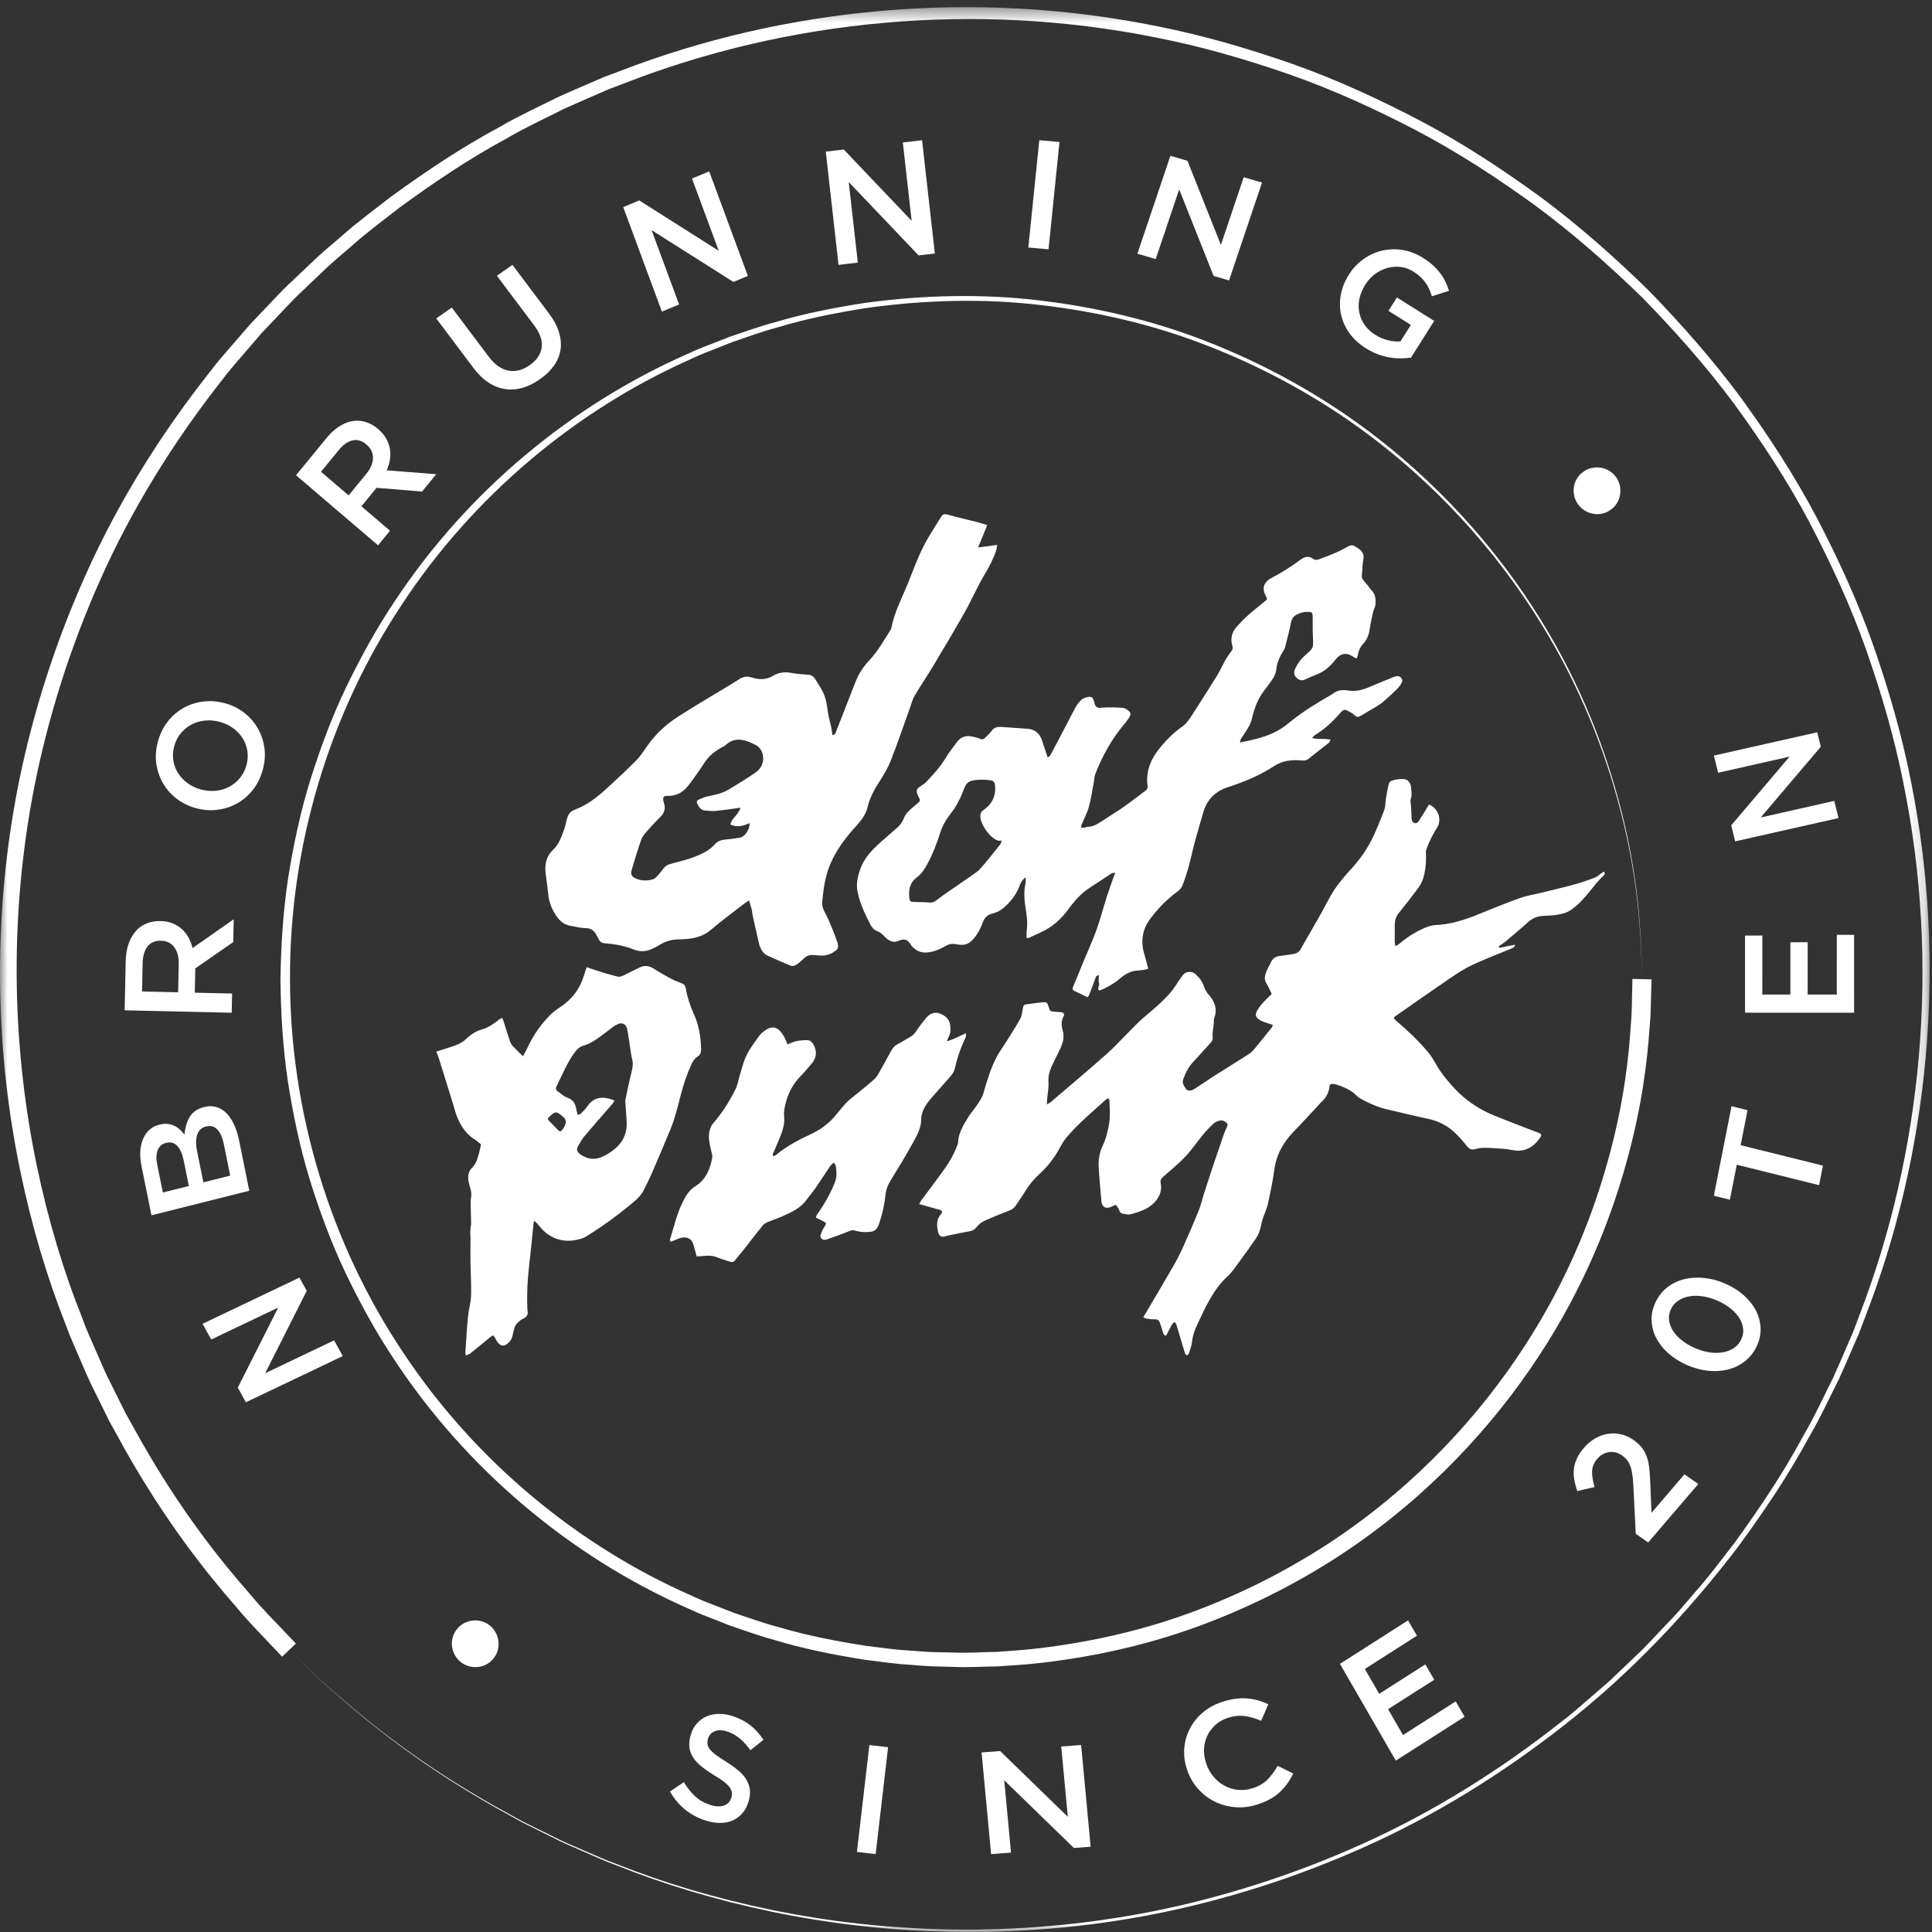 <?xml version="1.0" encoding="UTF-8"?>
<svg width="128px" height="128px" viewBox="0 0 128 128" version="1.1" xmlns="http://www.w3.org/2000/svg" xmlns:xlink="http://www.w3.org/1999/xlink">
    <rect x="0" y="0" width="128" height="128" fill="#333333" stroke="none"/>
    <!-- Generator: Sketch 48.1 (47250) - http://www.bohemiancoding.com/sketch -->
    <title>sticker_daf_white</title>
    <desc>Created with Sketch.</desc>
    <defs>
        <polygon id="path-1" points="0 0.474 127.842 0.474 127.842 128 0 128"></polygon>
    </defs>
    <g id="stickers-black" stroke="none" stroke-width="1" fill="none" fill-rule="evenodd" transform="translate(-27, -161)">
        <g id="sticker_daf_white" transform="translate(27, 161)">
            <path d="M108.786,64.871 C108.786,64.871 108.778,64.594 108.764,64.059 C108.738,63.523 108.756,62.725 108.655,61.692 C108.517,59.626 108.176,56.58 107.131,52.848 C106.095,49.127 104.361,44.693 101.387,40.193 C98.436,35.702 94.261,31.13 88.756,27.448 C86.004,25.616 82.935,24.013 79.605,22.755 C76.277,21.49 72.669,20.64 68.916,20.207 C65.169,19.767 61.243,19.862 57.323,20.417 C55.365,20.731 53.394,21.118 51.457,21.707 C50.477,21.964 49.525,22.326 48.557,22.649 L47.129,23.212 C46.649,23.394 46.176,23.596 45.711,23.818 C38.184,27.167 31.37,32.825 26.612,40.071 C21.819,47.289 19.175,56.067 19.214,64.871 C19.215,73.675 21.899,82.429 26.71,89.606 C31.489,96.811 38.304,102.414 45.805,105.711 C46.269,105.929 46.74,106.129 47.218,106.307 L48.64,106.861 C49.605,107.178 50.553,107.533 51.528,107.784 C53.457,108.361 55.418,108.738 57.364,109.04 C58.342,109.158 59.314,109.305 60.28,109.354 C60.765,109.386 61.242,109.436 61.729,109.453 C62.218,109.464 62.706,109.476 63.192,109.487 C64.145,109.527 65.109,109.452 66.057,109.441 C67.003,109.362 67.948,109.319 68.878,109.197 C72.601,108.749 76.175,107.891 79.468,106.622 C82.764,105.36 85.797,103.757 88.513,101.932 C93.949,98.26 98.059,93.717 100.955,89.265 C103.875,84.804 105.566,80.416 106.572,76.74 C107.587,73.056 107.911,70.037 108.037,68.017 C108.132,67.013 108.112,66.2 108.134,65.668 C108.146,65.132 108.153,64.855 108.153,64.855 L108.786,64.871 Z M109.419,64.887 C109.419,64.887 109.411,65.164 109.397,65.7 C109.371,66.24 109.39,67.021 109.288,68.085 C109.146,70.2 108.801,73.274 107.741,77.064 C106.69,80.837 104.932,85.335 101.916,89.898 C98.924,94.452 94.691,99.089 89.108,102.824 C86.318,104.68 83.205,106.306 79.828,107.582 C76.452,108.866 72.793,109.727 68.987,110.168 C68.036,110.287 67.071,110.328 66.104,110.403 C65.131,110.411 64.161,110.482 63.169,110.437 C62.682,110.423 62.195,110.409 61.705,110.397 C61.215,110.378 60.714,110.325 60.218,110.29 C59.216,110.233 58.229,110.08 57.231,109.954 C55.246,109.637 53.247,109.243 51.282,108.646 C50.288,108.384 49.322,108.019 48.34,107.691 C47.858,107.501 47.376,107.311 46.892,107.12 C46.405,106.936 45.926,106.729 45.454,106.506 C37.82,103.109 30.911,97.372 26.084,90.023 C24.867,88.195 23.812,86.254 22.858,84.26 C21.911,82.261 21.147,80.173 20.492,78.051 C19.845,75.924 19.396,73.738 19.056,71.537 C18.736,69.331 18.604,67.101 18.581,64.871 C18.614,62.653 18.756,60.412 19.085,58.21 C19.436,56.012 19.893,53.83 20.549,51.708 C21.213,49.593 21.984,47.512 22.938,45.521 C23.898,43.535 24.961,41.603 26.182,39.785 C31.029,32.476 37.939,26.795 45.548,23.45 C46.019,23.229 46.496,23.027 46.981,22.846 C47.463,22.658 47.944,22.471 48.424,22.284 C49.403,21.962 50.365,21.603 51.353,21.347 C53.31,20.763 55.299,20.38 57.273,20.073 C61.236,19.532 65.163,19.454 68.949,19.914 C72.725,20.367 76.35,21.239 79.691,22.525 C83.034,23.806 86.11,25.431 88.866,27.282 C94.379,31.006 98.547,35.613 101.485,40.128 C104.445,44.653 106.162,49.104 107.183,52.833 C108.212,56.574 108.54,59.623 108.67,61.691 C108.766,62.725 108.744,63.523 108.767,64.059 C108.78,64.594 108.786,64.871 108.786,64.871 L109.419,64.887 Z" id="Fill-1" fill="#FFFFFF"></path>
            <polygon id="Fill-3" fill="#FFFFFF" points="16.291 92.903 15.755 91.934 18.432 86.63 13.994 88.746 13.419 87.706 19.838 84.645 20.322 85.521 17.569 90.98 22.136 88.802 22.71 89.843"></polygon>
            <path d="M14.827,75.794 C14.74,75.363 14.597,75.043 14.399,74.834 C14.201,74.625 13.954,74.557 13.658,74.631 L13.639,74.636 C13.362,74.706 13.171,74.881 13.07,75.162 C12.968,75.443 12.967,75.834 13.069,76.332 L13.475,78.334 L15.252,77.888 L14.827,75.794 Z M12.163,76.852 C12.08,76.441 11.94,76.131 11.745,75.921 C11.55,75.712 11.305,75.644 11.008,75.718 L10.99,75.723 C10.731,75.788 10.55,75.945 10.449,76.198 C10.348,76.45 10.339,76.781 10.422,77.191 L10.79,79.007 L12.512,78.575 L12.163,76.852 Z M10.036,80.516 L9.381,77.289 C9.214,76.461 9.278,75.786 9.574,75.264 C9.799,74.871 10.124,74.62 10.55,74.513 L10.568,74.509 C10.766,74.459 10.947,74.444 11.109,74.463 C11.272,74.484 11.42,74.525 11.553,74.588 C11.686,74.652 11.808,74.736 11.92,74.841 C12.032,74.945 12.132,75.053 12.22,75.167 C12.245,74.939 12.284,74.726 12.339,74.53 C12.393,74.333 12.469,74.157 12.567,73.999 C12.664,73.842 12.79,73.709 12.942,73.598 C13.096,73.489 13.283,73.406 13.505,73.35 L13.523,73.345 C13.814,73.273 14.083,73.272 14.33,73.342 C14.578,73.414 14.8,73.547 14.995,73.743 C15.19,73.939 15.36,74.191 15.504,74.501 C15.648,74.811 15.76,75.164 15.841,75.561 L16.516,78.891 L10.036,80.516 Z" id="Fill-5" fill="#FFFFFF"></path>
            <path d="M11.842,63.861 C11.852,63.401 11.752,63.032 11.544,62.756 C11.337,62.479 11.05,62.336 10.684,62.327 L10.663,62.327 C10.276,62.319 9.98,62.444 9.775,62.705 C9.569,62.966 9.46,63.335 9.45,63.817 L9.41,65.69 L11.802,65.744 L11.842,63.861 Z M8.258,66.936 L8.328,63.683 C8.337,63.223 8.409,62.818 8.541,62.466 C8.674,62.115 8.854,61.824 9.082,61.593 C9.282,61.403 9.512,61.258 9.77,61.159 C10.03,61.062 10.314,61.016 10.625,61.023 L10.645,61.023 C10.936,61.029 11.196,61.079 11.428,61.17 C11.659,61.264 11.862,61.388 12.038,61.545 C12.214,61.702 12.362,61.887 12.483,62.103 C12.603,62.318 12.694,62.554 12.756,62.813 L15.484,60.903 L15.452,62.415 L12.94,64.158 L12.939,64.179 L12.906,65.768 L15.378,65.824 L15.351,67.097 L8.258,66.936 Z" id="Fill-7" fill="#FFFFFF"></path>
            <path d="M16.319,50.728 C16.413,50.4 16.437,50.082 16.392,49.774 C16.346,49.466 16.245,49.185 16.087,48.929 C15.93,48.674 15.723,48.452 15.469,48.26 C15.213,48.07 14.923,47.928 14.598,47.836 L14.579,47.831 C14.254,47.74 13.931,47.708 13.609,47.736 C13.287,47.763 12.991,47.846 12.72,47.984 C12.45,48.123 12.211,48.311 12.005,48.551 C11.797,48.792 11.646,49.075 11.553,49.402 C11.458,49.729 11.434,50.047 11.479,50.355 C11.525,50.664 11.627,50.945 11.784,51.2 C11.942,51.456 12.148,51.678 12.403,51.869 C12.658,52.06 12.948,52.202 13.273,52.293 L13.293,52.299 C13.618,52.39 13.941,52.422 14.262,52.394 C14.584,52.366 14.881,52.283 15.151,52.146 C15.421,52.008 15.66,51.818 15.867,51.578 C16.074,51.337 16.225,51.054 16.319,50.728 M17.394,51.051 C17.247,51.562 17.021,52.004 16.718,52.375 C16.414,52.746 16.063,53.039 15.663,53.254 C15.264,53.469 14.831,53.603 14.364,53.655 C13.898,53.708 13.429,53.668 12.957,53.534 L12.938,53.529 C12.466,53.396 12.047,53.185 11.678,52.897 C11.31,52.609 11.012,52.266 10.786,51.868 C10.559,51.469 10.414,51.032 10.351,50.558 C10.288,50.082 10.33,49.589 10.477,49.078 C10.625,48.567 10.85,48.126 11.153,47.754 C11.456,47.383 11.808,47.089 12.208,46.875 C12.607,46.66 13.04,46.527 13.507,46.474 C13.974,46.422 14.442,46.461 14.914,46.595 L14.933,46.6 C15.405,46.734 15.825,46.945 16.193,47.232 C16.562,47.52 16.859,47.864 17.086,48.262 C17.312,48.66 17.457,49.098 17.52,49.572 C17.583,50.047 17.541,50.539 17.394,51.051" id="Fill-9" fill="#FFFFFF"></path>
            <path d="M24.271,31.389 C24.558,31.039 24.704,30.691 24.709,30.345 C24.715,29.998 24.577,29.705 24.296,29.465 L24.281,29.452 C23.985,29.198 23.677,29.108 23.359,29.178 C23.041,29.249 22.732,29.466 22.432,29.832 L21.267,31.256 L23.099,32.821 L24.271,31.389 Z M19.613,31.487 L21.638,29.014 C21.925,28.665 22.226,28.397 22.542,28.208 C22.858,28.021 23.176,27.91 23.494,27.877 C23.764,27.856 24.031,27.89 24.293,27.98 C24.554,28.068 24.804,28.214 25.041,28.417 L25.057,28.431 C25.28,28.621 25.453,28.825 25.578,29.043 C25.702,29.263 25.786,29.488 25.827,29.721 C25.87,29.955 25.872,30.193 25.836,30.436 C25.8,30.679 25.728,30.92 25.619,31.161 L28.903,31.418 L27.962,32.568 L24.948,32.318 L24.935,32.335 L23.945,33.544 L25.839,35.161 L25.048,36.129 L19.613,31.487 Z" id="Fill-11" fill="#FFFFFF"></path>
            <path d="M35.769,25.126 C35.387,25.395 35.002,25.585 34.614,25.697 C34.225,25.808 33.842,25.835 33.463,25.776 C33.085,25.718 32.719,25.576 32.367,25.346 C32.014,25.117 31.683,24.796 31.372,24.383 L28.903,21.099 L29.931,20.375 L32.369,23.618 C32.77,24.151 33.206,24.463 33.68,24.553 C34.154,24.643 34.625,24.524 35.094,24.194 C35.557,23.868 35.821,23.479 35.887,23.025 C35.951,22.573 35.786,22.083 35.39,21.556 L32.921,18.271 L33.949,17.548 L36.381,20.784 C36.7,21.207 36.919,21.622 37.039,22.027 C37.159,22.433 37.191,22.82 37.133,23.189 C37.075,23.558 36.93,23.905 36.698,24.23 C36.466,24.555 36.157,24.854 35.769,25.126" id="Fill-13" fill="#FFFFFF"></path>
            <polygon id="Fill-15" fill="#FFFFFF" points="41.29 13.72 42.352 13.279 47.618 16.616 45.847 11.828 46.986 11.355 49.548 18.28 48.588 18.679 43.169 15.246 44.992 20.172 43.853 20.645"></polygon>
            <polygon id="Fill-17" fill="#FFFFFF" points="54.71 10.046 55.9 9.904 60.399 14.63 59.815 9.441 61.09 9.29 61.935 16.794 60.861 16.921 56.23 12.059 56.832 17.398 55.555 17.548"></polygon>
            <polygon id="Fill-19" fill="#FFFFFF" points="68.856 9.29 70.194 9.408 69.468 16.516 68.129 16.398"></polygon>
            <polygon id="Fill-21" fill="#FFFFFF" points="77.542 10.323 78.673 10.654 80.888 16.226 82.398 11.741 83.613 12.096 81.427 18.581 80.404 18.282 78.125 12.549 76.57 17.162 75.355 16.809"></polygon>
            <path d="M90.493,23.074 C90.04,22.789 89.676,22.455 89.401,22.07 C89.127,21.686 88.942,21.277 88.848,20.845 C88.755,20.412 88.75,19.97 88.834,19.519 C88.918,19.066 89.095,18.628 89.363,18.203 L89.373,18.187 C89.627,17.785 89.943,17.447 90.321,17.176 C90.698,16.904 91.106,16.716 91.546,16.61 C91.985,16.505 92.439,16.488 92.907,16.559 C93.376,16.63 93.829,16.803 94.265,17.076 C94.52,17.237 94.74,17.401 94.924,17.566 C95.109,17.733 95.269,17.904 95.404,18.082 C95.539,18.259 95.655,18.445 95.752,18.641 C95.848,18.837 95.931,19.044 96,19.266 L94.868,19.629 C94.817,19.465 94.757,19.309 94.69,19.159 C94.622,19.008 94.542,18.867 94.448,18.735 C94.354,18.603 94.24,18.474 94.107,18.348 C93.974,18.222 93.816,18.101 93.634,17.987 C93.368,17.82 93.086,17.719 92.787,17.686 C92.488,17.652 92.196,17.675 91.91,17.755 C91.625,17.834 91.355,17.967 91.101,18.154 C90.848,18.343 90.633,18.576 90.459,18.852 L90.449,18.868 C90.26,19.167 90.133,19.472 90.067,19.786 C89.999,20.099 89.996,20.402 90.054,20.693 C90.113,20.985 90.228,21.258 90.402,21.514 C90.576,21.769 90.812,21.992 91.11,22.178 C91.385,22.352 91.668,22.474 91.959,22.544 C92.25,22.614 92.525,22.639 92.786,22.616 L93.473,21.526 L91.989,20.593 L92.548,19.708 L95.019,21.26 L93.484,23.694 C93.263,23.724 93.032,23.741 92.788,23.742 C92.544,23.743 92.295,23.721 92.041,23.677 C91.787,23.633 91.529,23.562 91.267,23.463 C91.006,23.364 90.747,23.234 90.493,23.074" id="Fill-23" fill="#FFFFFF"></path>
            <path d="M104.577,33.449 C104.448,33.281 104.359,33.098 104.308,32.902 C104.259,32.705 104.246,32.508 104.269,32.311 C104.293,32.113 104.354,31.926 104.453,31.749 C104.552,31.573 104.685,31.418 104.854,31.29 L104.872,31.277 C105.041,31.148 105.225,31.06 105.424,31.013 C105.623,30.966 105.821,30.956 106.016,30.982 C106.211,31.007 106.397,31.069 106.576,31.169 C106.753,31.267 106.907,31.401 107.036,31.568 C107.165,31.736 107.254,31.919 107.305,32.115 C107.354,32.312 107.367,32.51 107.344,32.706 C107.32,32.903 107.26,33.092 107.163,33.272 C107.067,33.453 106.933,33.607 106.765,33.736 L106.748,33.75 C106.579,33.878 106.396,33.967 106.198,34.017 C106.002,34.067 105.804,34.078 105.607,34.049 C105.409,34.021 105.221,33.955 105.041,33.854 C104.861,33.752 104.706,33.617 104.577,33.449" id="Fill-25" fill="#FFFFFF"></path>
            <path d="M30.551,110.134 C30.382,110.006 30.248,109.853 30.148,109.676 C30.048,109.499 29.983,109.313 29.952,109.116 C29.923,108.919 29.932,108.722 29.981,108.525 C30.029,108.327 30.116,108.144 30.244,107.975 L30.258,107.957 C30.385,107.788 30.539,107.655 30.718,107.556 C30.898,107.459 31.085,107.396 31.279,107.369 C31.474,107.343 31.669,107.353 31.867,107.401 C32.064,107.45 32.247,107.537 32.416,107.665 C32.584,107.794 32.719,107.947 32.819,108.122 C32.92,108.299 32.985,108.486 33.015,108.683 C33.044,108.88 33.037,109.078 32.991,109.278 C32.946,109.477 32.859,109.663 32.732,109.831 L32.719,109.848 C32.591,110.017 32.438,110.151 32.262,110.252 C32.085,110.352 31.898,110.415 31.701,110.439 C31.503,110.464 31.305,110.451 31.105,110.402 C30.905,110.35 30.72,110.261 30.551,110.134" id="Fill-27" fill="#FFFFFF"></path>
            <path d="M46.737,120.611 C46.244,120.453 45.799,120.215 45.4,119.898 C45.002,119.578 44.663,119.177 44.387,118.693 L45.309,118.072 C45.537,118.45 45.787,118.766 46.059,119.016 C46.331,119.266 46.669,119.456 47.07,119.584 C47.417,119.696 47.715,119.707 47.963,119.62 C48.212,119.533 48.373,119.363 48.449,119.109 L48.454,119.091 C48.49,118.971 48.501,118.858 48.488,118.754 C48.476,118.648 48.428,118.539 48.346,118.421 C48.264,118.304 48.139,118.182 47.974,118.053 C47.809,117.923 47.587,117.776 47.309,117.61 C46.992,117.419 46.716,117.228 46.482,117.038 C46.247,116.848 46.062,116.651 45.926,116.444 C45.79,116.238 45.707,116.012 45.676,115.765 C45.645,115.519 45.674,115.244 45.764,114.941 L45.77,114.922 C45.854,114.636 45.985,114.392 46.164,114.189 C46.343,113.987 46.551,113.831 46.791,113.724 C47.031,113.617 47.298,113.559 47.594,113.55 C47.889,113.54 48.194,113.586 48.511,113.686 C48.979,113.838 49.379,114.044 49.711,114.306 C50.043,114.568 50.333,114.889 50.581,115.266 L49.718,115.959 C49.491,115.643 49.253,115.381 49.001,115.172 C48.75,114.963 48.478,114.811 48.187,114.718 C47.858,114.612 47.581,114.607 47.353,114.7 C47.125,114.794 46.979,114.952 46.914,115.173 L46.908,115.192 C46.871,115.32 46.859,115.439 46.872,115.55 C46.886,115.662 46.937,115.777 47.027,115.892 C47.117,116.007 47.249,116.131 47.427,116.265 C47.605,116.397 47.835,116.551 48.117,116.725 C48.427,116.92 48.695,117.114 48.923,117.305 C49.15,117.497 49.326,117.698 49.451,117.906 C49.575,118.116 49.652,118.34 49.68,118.574 C49.707,118.807 49.681,119.061 49.601,119.334 L49.595,119.354 C49.504,119.663 49.365,119.924 49.181,120.135 C48.996,120.346 48.779,120.506 48.53,120.614 C48.28,120.722 48.002,120.774 47.697,120.774 C47.391,120.773 47.072,120.718 46.737,120.611" id="Fill-29" fill="#FFFFFF"></path>
            <polygon id="Fill-31" fill="#FFFFFF" points="57.599 115.613 58.839 115.756 58.014 122.839 56.774 122.694"></polygon>
            <polygon id="Fill-33" fill="#FFFFFF" points="65.032 116.102 66.262 116.012 70.745 120.368 70.309 115.711 71.628 115.613 72.258 122.35 71.147 122.432 66.533 117.948 66.982 122.741 65.663 122.839"></polygon>
            <path d="M83.313,119.548 C82.813,119.71 82.321,119.77 81.838,119.73 C81.355,119.691 80.905,119.57 80.49,119.366 C80.074,119.163 79.706,118.883 79.387,118.527 C79.066,118.172 78.825,117.759 78.662,117.29 L78.657,117.272 C78.494,116.803 78.427,116.336 78.459,115.871 C78.491,115.405 78.609,114.968 78.816,114.558 C79.022,114.148 79.309,113.785 79.676,113.468 C80.043,113.152 80.486,112.911 81.005,112.744 C81.318,112.644 81.61,112.578 81.884,112.545 C82.159,112.512 82.418,112.507 82.664,112.53 C82.911,112.551 83.146,112.595 83.371,112.662 C83.596,112.729 83.816,112.811 84.03,112.908 L83.557,114.008 C83.2,113.852 82.842,113.749 82.484,113.696 C82.127,113.644 81.753,113.682 81.364,113.807 C81.039,113.911 80.76,114.068 80.526,114.279 C80.292,114.489 80.11,114.732 79.982,115.005 C79.854,115.281 79.782,115.575 79.769,115.893 C79.757,116.21 79.806,116.527 79.916,116.846 L79.923,116.864 C80.034,117.183 80.193,117.468 80.403,117.717 C80.612,117.966 80.854,118.164 81.129,118.311 C81.404,118.459 81.701,118.55 82.019,118.583 C82.338,118.616 82.66,118.58 82.984,118.477 C83.4,118.342 83.731,118.152 83.976,117.902 C84.222,117.654 84.445,117.35 84.647,116.993 L85.677,117.497 C85.564,117.734 85.437,117.954 85.294,118.157 C85.152,118.358 84.987,118.546 84.802,118.721 C84.617,118.895 84.402,119.051 84.158,119.188 C83.913,119.326 83.632,119.447 83.313,119.548" id="Fill-35" fill="#FFFFFF"></path>
            <polygon id="Fill-37" fill="#FFFFFF" points="88.774 110.235 93.287 107.355 93.874 108.371 90.424 110.573 91.375 112.221 94.433 110.27 95.021 111.287 91.963 113.237 92.952 114.95 96.445 112.722 97.032 113.738 92.476 116.645"></polygon>
            <path d="M108.374,101.62 L108.22,98.56 C108.208,98.258 108.188,97.995 108.159,97.77 C108.13,97.546 108.088,97.352 108.032,97.185 C107.975,97.019 107.903,96.876 107.815,96.758 C107.727,96.64 107.615,96.534 107.48,96.437 C107.186,96.233 106.887,96.158 106.585,96.21 C106.282,96.265 106.026,96.414 105.815,96.659 C105.605,96.905 105.494,97.171 105.481,97.461 C105.469,97.749 105.522,98.102 105.642,98.522 L104.495,98.786 C104.407,98.52 104.341,98.266 104.298,98.024 C104.254,97.78 104.247,97.545 104.274,97.315 C104.302,97.086 104.368,96.858 104.471,96.632 C104.573,96.405 104.727,96.172 104.933,95.932 C105.156,95.672 105.403,95.462 105.674,95.303 C105.944,95.147 106.224,95.044 106.513,94.998 C106.802,94.95 107.093,94.96 107.385,95.024 C107.677,95.09 107.956,95.215 108.221,95.402 L108.238,95.412 C108.471,95.575 108.657,95.751 108.798,95.94 C108.939,96.128 109.048,96.341 109.125,96.577 C109.202,96.816 109.254,97.086 109.282,97.386 C109.308,97.686 109.328,98.029 109.342,98.413 L109.414,100.228 L111.6,97.678 L112.516,98.318 L109.195,102.194 L108.374,101.62 Z" id="Fill-39" fill="#FFFFFF"></path>
            <path d="M115.349,88.764 C115.468,88.525 115.514,88.283 115.488,88.039 C115.462,87.795 115.38,87.562 115.24,87.335 C115.1,87.109 114.909,86.896 114.666,86.699 C114.422,86.5 114.141,86.33 113.822,86.187 L113.803,86.179 C113.483,86.036 113.165,85.941 112.848,85.892 C112.531,85.842 112.235,85.838 111.96,85.88 C111.685,85.921 111.437,86.012 111.218,86.152 C110.998,86.293 110.83,86.48 110.715,86.714 C110.597,86.954 110.55,87.195 110.577,87.439 C110.603,87.682 110.685,87.918 110.825,88.143 C110.964,88.37 111.156,88.582 111.399,88.78 C111.642,88.978 111.924,89.148 112.243,89.291 L112.262,89.299 C112.581,89.441 112.898,89.539 113.215,89.591 C113.53,89.643 113.826,89.647 114.103,89.603 C114.38,89.559 114.626,89.468 114.845,89.33 C115.063,89.193 115.231,89.003 115.349,88.764 M116.364,89.239 C116.164,89.641 115.898,89.968 115.564,90.219 C115.23,90.469 114.856,90.643 114.439,90.743 C114.023,90.842 113.582,90.864 113.118,90.81 C112.653,90.755 112.191,90.626 111.731,90.421 L111.712,90.412 C111.252,90.206 110.85,89.948 110.508,89.638 C110.166,89.329 109.902,88.989 109.716,88.622 C109.531,88.254 109.432,87.866 109.42,87.457 C109.408,87.049 109.502,86.642 109.701,86.239 C109.901,85.836 110.167,85.51 110.5,85.259 C110.834,85.009 111.208,84.836 111.623,84.739 C112.038,84.643 112.479,84.621 112.945,84.672 C113.411,84.724 113.874,84.853 114.334,85.057 L114.353,85.067 C114.814,85.272 115.214,85.53 115.557,85.84 C115.898,86.149 116.162,86.488 116.348,86.856 C116.533,87.225 116.632,87.613 116.644,88.02 C116.656,88.429 116.563,88.835 116.364,89.239" id="Fill-41" fill="#FFFFFF"></path>
            <polygon id="Fill-43" fill="#FFFFFF" points="115.066 77.166 114.609 79.484 113.548 79.221 114.718 73.29 115.778 73.553 115.322 75.872 120.774 77.225 120.519 78.52"></polygon>
            <polygon id="Fill-45" fill="#FFFFFF" points="115.613 67.094 115.614 61.982 116.76 61.984 116.759 65.891 118.617 65.891 118.617 62.428 119.763 62.428 119.762 65.892 121.692 65.892 121.693 61.935 122.839 61.937 122.837 67.097"></polygon>
            <polygon id="Fill-47" fill="#FFFFFF" points="114.96 55.742 114.697 54.682 118.564 50.129 113.831 51.196 113.548 50.059 120.394 48.516 120.632 49.474 116.653 54.159 121.524 53.062 121.806 54.199"></polygon>
            <g id="Group-51">
                <mask id="mask-2" fill="white">
                    <use xlink:href="#path-1"></use>
                </mask>
                <g id="Clip-50"></g>
                <path d="M19.147,109.325 C19.147,109.325 19.43,109.594 19.978,110.114 C20.537,110.622 21.313,111.435 22.442,112.364 C24.638,114.285 28.012,116.981 32.772,119.656 C33.369,119.987 33.981,120.325 34.61,120.673 C35.254,120.991 35.915,121.316 36.59,121.648 C37.26,121.996 37.973,122.29 38.696,122.604 C39.421,122.912 40.151,123.254 40.927,123.526 C43.982,124.74 47.4,125.769 51.119,126.534 C58.543,128.063 67.276,128.449 76.454,126.619 C81.032,125.694 85.701,124.225 90.289,122.151 C94.881,120.084 99.339,117.325 103.53,114.005 C104.067,113.606 104.565,113.157 105.076,112.72 C105.584,112.281 106.094,111.839 106.606,111.396 C107.097,110.927 107.591,110.457 108.085,109.986 L108.828,109.277 C109.065,109.04 109.299,108.784 109.535,108.537 C110.007,108.039 110.481,107.54 110.955,107.039 C111.424,106.533 111.86,105.994 112.315,105.471 C113.242,104.436 114.066,103.308 114.93,102.201 C116.577,99.932 118.165,97.572 119.519,95.046 C120.243,93.81 120.837,92.498 121.485,91.206 C121.786,90.549 122.063,89.88 122.354,89.215 L122.786,88.215 L123.17,87.192 C127.371,76.322 128.558,63.857 126.102,51.859 C125.506,48.859 124.641,45.906 123.622,43.003 C122.593,40.1 121.294,37.291 119.855,34.555 C118.403,31.822 116.696,29.228 114.869,26.724 C113.013,24.235 110.959,21.917 108.782,19.691 C106.556,17.528 104.224,15.473 101.731,13.628 C99.223,11.809 96.624,10.112 93.89,8.67 C91.151,7.241 88.342,5.952 85.44,4.934 C82.537,3.927 79.587,3.07 76.59,2.486 C64.607,0.073 52.181,1.299 41.363,5.519 L40.346,5.904 L39.351,6.338 C38.69,6.63 38.024,6.908 37.37,7.21 C36.086,7.86 34.781,8.455 33.551,9.181 C31.041,10.537 28.697,12.126 26.443,13.773 C25.343,14.634 24.222,15.461 23.2,16.382 C22.681,16.836 22.152,17.267 21.647,17.737 C21.146,18.215 20.647,18.691 20.15,19.165 C19.906,19.4 19.64,19.644 19.417,19.871 L18.716,20.61 C18.249,21.103 17.784,21.593 17.32,22.083 C16.881,22.593 16.443,23.103 16.006,23.61 C15.573,24.12 15.127,24.618 14.731,25.154 C11.443,29.332 8.714,33.773 6.675,38.344 C4.628,42.91 3.184,47.553 2.279,52.103 C0.49,61.225 0.902,69.89 2.442,77.249 C3.213,80.936 4.244,84.322 5.457,87.347 C5.729,88.115 6.071,88.837 6.379,89.555 C6.691,90.271 6.985,90.976 7.331,91.639 C7.664,92.308 7.988,92.961 8.304,93.599 C8.651,94.22 8.989,94.826 9.318,95.416 C11.981,100.121 14.67,103.465 16.567,105.619 C17.48,106.723 18.307,107.509 18.814,108.063 C19.335,108.609 19.604,108.892 19.604,108.892 L19.147,109.325 Z M18.69,109.76 C18.69,109.76 18.422,109.477 17.902,108.929 C17.391,108.367 16.589,107.603 15.639,106.451 C13.686,104.219 10.974,100.823 8.268,96.012 C7.934,95.409 7.592,94.79 7.241,94.155 C6.92,93.505 6.592,92.838 6.256,92.155 C5.905,91.479 5.608,90.759 5.291,90.028 C4.98,89.296 4.635,88.559 4.359,87.775 C3.134,84.69 2.094,81.238 1.322,77.481 C-0.222,69.983 -0.613,61.166 1.235,51.896 C2.17,47.273 3.652,42.557 5.748,37.924 C7.835,33.285 10.622,28.782 13.974,24.55 C14.377,24.007 14.831,23.504 15.272,22.987 C15.718,22.473 16.165,21.958 16.612,21.441 C17.085,20.946 17.558,20.449 18.033,19.951 L18.747,19.202 C19.007,18.942 19.248,18.724 19.5,18.482 C19.999,18.009 20.5,17.534 21.002,17.058 C21.51,16.587 22.06,16.143 22.589,15.681 C23.64,14.741 24.777,13.909 25.895,13.038 C28.187,11.373 30.57,9.77 33.121,8.402 C34.37,7.671 35.696,7.071 37,6.417 C37.664,6.113 38.339,5.832 39.01,5.538 L40.021,5.103 L41.053,4.715 C52.033,0.471 64.621,-0.727 76.737,1.753 C79.768,2.354 82.751,3.228 85.683,4.256 C88.615,5.297 91.451,6.609 94.215,8.062 C96.975,9.529 99.596,11.252 102.125,13.098 C104.638,14.971 106.987,17.053 109.228,19.245 C111.405,21.484 113.488,23.849 115.351,26.365 C117.188,28.899 118.902,31.523 120.359,34.285 C121.802,37.051 123.104,39.888 124.132,42.82 C125.151,45.752 126.014,48.731 126.605,51.758 C129.042,63.861 127.805,76.41 123.542,87.336 L123.153,88.364 L122.715,89.369 C122.42,90.037 122.139,90.709 121.834,91.369 C121.178,92.666 120.576,93.985 119.844,95.227 C118.474,97.762 116.869,100.13 115.206,102.407 C111.791,106.904 107.946,110.91 103.712,114.234 C99.492,117.556 95.006,120.313 90.39,122.371 C85.777,124.44 81.087,125.899 76.492,126.812 C67.28,128.619 58.529,128.202 51.095,126.648 C47.372,125.869 43.952,124.828 40.897,123.603 C40.121,123.328 39.391,122.983 38.666,122.673 C37.943,122.356 37.23,122.059 36.561,121.71 C35.886,121.374 35.226,121.047 34.582,120.727 C33.954,120.377 33.342,120.036 32.745,119.704 C27.989,117.011 24.623,114.304 22.433,112.375 C21.306,111.441 20.532,110.626 19.976,110.116 C19.429,109.595 19.147,109.325 19.147,109.325 L18.69,109.76 Z" id="Fill-49" fill="#FFFFFF" mask="url(#mask-2)"></path>
            </g>
            <path d="M65.13,53.689 C65.716,53.29 65.989,52.757 65.925,52.05 C65.904,51.828 65.827,51.716 65.609,51.692 C65.202,51.647 64.795,51.627 64.388,51.728 C64.158,51.785 64.018,51.923 63.929,52.121 C63.814,52.372 63.736,52.641 63.609,52.886 C63.441,53.208 63.273,53.54 63.047,53.821 C62.717,54.234 62.45,54.675 62.291,55.174 C62.062,55.894 61.793,56.595 61.431,57.258 C61.248,57.589 61.041,57.91 60.733,58.138 C60.264,58.488 60.184,58.969 60.247,59.5 C60.274,59.724 60.321,59.748 60.556,59.757 C60.887,59.77 61.22,59.76 61.548,59.794 C61.718,59.812 61.852,59.784 61.982,59.688 C62.231,59.505 62.478,59.316 62.732,59.14 C63.231,58.792 63.737,58.456 64.234,58.107 C64.486,57.93 64.761,57.765 64.962,57.539 C65.426,57.018 65.852,56.464 66.287,55.919 C66.326,55.87 66.324,55.788 66.353,55.675 C65.789,55.939 64.472,54.137 65.13,53.689 M89.873,43.628 C89.778,43.579 89.718,43.553 89.664,43.518 C89.173,43.194 88.8,43.281 88.448,43.738 C88.106,44.184 87.701,44.513 87.178,44.708 C86.93,44.801 86.691,44.914 86.449,45.024 C86.221,45.128 86.042,45.046 85.881,44.886 C85.715,44.723 85.713,44.525 85.798,44.332 C85.959,43.96 86.203,43.643 86.508,43.378 C87.025,42.926 87.018,42.931 86.986,42.26 C86.962,41.798 86.976,41.334 86.968,40.871 C86.964,40.566 86.92,40.538 86.617,40.538 C86.365,40.537 86.135,40.603 85.918,40.716 C85.714,40.823 85.585,40.976 85.536,41.224 C85.423,41.787 85.282,42.346 85.136,42.901 C85.1,43.035 85.001,43.155 84.929,43.279 C84.74,43.607 84.601,43.947 84.56,44.332 C84.529,44.62 84.398,44.883 84.225,45.118 C84.081,45.315 83.94,45.515 83.789,45.705 C83.338,46.275 83.096,46.935 82.937,47.633 C82.869,47.931 82.716,48.186 82.554,48.438 C82.44,48.615 82.319,48.787 82.21,48.966 C82.179,49.016 82.179,49.084 82.152,49.193 C82.349,49.151 82.506,49.12 82.663,49.086 C83.455,48.915 84.233,48.698 84.92,48.246 C85.16,48.089 85.382,47.903 85.607,47.724 C86.388,47.1 87.241,46.587 88.101,46.086 C88.158,46.052 88.222,46.026 88.271,45.984 C88.575,45.727 88.942,45.682 89.302,45.746 C89.835,45.84 90.307,45.7 90.781,45.495 C91.31,45.267 91.844,45.054 92.377,44.838 C92.447,44.81 92.528,44.793 92.604,44.795 C92.814,44.803 92.969,45.031 92.875,45.216 C92.796,45.371 92.689,45.52 92.566,45.642 C92.274,45.931 91.971,46.208 91.663,46.478 C91.523,46.6 91.362,46.702 91.203,46.8 C90.882,46.997 90.556,47.185 90.233,47.378 C89.961,47.542 89.921,47.54 89.685,47.336 C89.642,47.3 89.604,47.256 89.556,47.231 C89.067,46.971 89.066,46.929 88.715,47.326 C88.249,47.854 87.737,48.32 87.137,48.688 C87.067,48.731 87.016,48.805 86.922,48.896 C87.342,49.006 87.742,48.907 88.153,49.008 C88.101,49.106 88.084,49.176 88.041,49.21 C87.609,49.554 87.168,49.886 86.741,50.237 C86.595,50.356 86.471,50.403 86.268,50.384 C85.614,50.326 84.985,50.377 84.397,50.764 C83.45,51.387 82.404,51.809 81.327,52.162 C80.492,52.435 79.943,53.003 79.706,53.865 C79.539,54.472 79.349,55.073 79.185,55.682 C79.025,56.28 78.897,56.888 78.732,57.485 C78.618,57.899 78.481,58.308 78.321,58.708 C78.264,58.85 78.13,58.977 78.001,59.072 C77.29,59.597 76.676,60.228 76.163,60.936 C75.663,61.625 75.564,62.423 75.825,63.252 C75.917,63.546 75.986,63.847 76.076,64.186 C75.944,64.216 75.833,64.25 75.72,64.266 C75.448,64.302 75.175,64.289 74.906,64.394 C74.651,64.493 74.433,64.629 74.233,64.804 C73.851,65.137 73.264,65.484 72.832,65.627 C72.652,65.476 72.873,65.304 72.815,65.134 C72.763,64.981 72.806,64.795 72.807,64.609 C72.606,64.625 72.597,64.751 72.556,64.864 C72.422,65.237 72.277,65.606 72.133,65.977 C72.122,66.004 72.087,66.022 72.043,66.065 C71.751,65.926 71.453,65.787 71.158,65.641 C71.044,65.586 71.052,65.483 71.093,65.383 C71.349,64.759 71.607,64.137 71.865,63.514 C72.13,62.87 72.423,62.237 72.655,61.582 C72.909,60.862 73.103,60.121 73.333,59.392 C73.467,58.971 73.62,58.557 73.766,58.139 C73.798,58.048 73.834,57.96 73.888,57.82 C73.77,57.841 73.689,57.833 73.635,57.868 C73.154,58.18 72.681,58.506 72.198,58.816 C71.637,59.176 71.201,59.664 70.817,60.193 C70.311,60.892 69.7,61.447 68.905,61.792 C68.663,61.897 68.428,62.019 68.187,62.127 C68.144,62.147 68.087,62.136 68.011,62.141 C68.018,61.931 68.008,61.745 68.031,61.563 C68.092,61.096 68.023,60.644 67.949,60.182 C67.863,59.639 67.818,59.082 67.941,58.529 C67.966,58.421 67.95,58.304 67.955,58.126 C67.668,58.323 67.588,58.571 67.505,58.795 C67.287,59.373 66.662,60.124 66.121,60.393 C66.003,60.451 65.874,60.492 65.747,60.525 C65.437,60.605 65.239,60.77 65.12,61.092 C64.952,61.548 64.727,61.985 64.369,62.334 C64.158,62.538 63.905,62.62 63.616,62.595 C63.441,62.578 63.266,62.534 63.091,62.537 C62.966,62.539 62.83,62.575 62.721,62.636 C62.302,62.867 61.885,63.072 61.389,63.106 C60.98,63.135 60.685,62.971 60.42,62.698 C60.397,62.674 60.378,62.646 60.361,62.617 C60.16,62.27 59.932,62.142 59.511,62.341 C59.179,62.498 58.836,62.309 58.592,62.039 C58.449,61.879 58.314,61.755 58.098,61.679 C57.929,61.619 57.763,61.445 57.677,61.278 C57.307,60.561 56.956,59.832 56.807,59.028 C56.715,58.531 56.83,58.055 56.99,57.592 C57.236,56.878 57.737,56.344 58.283,55.851 C58.669,55.503 59.073,55.174 59.457,54.823 C59.644,54.651 59.797,54.454 59.886,54.2 C59.946,54.031 60.073,53.874 60.202,53.742 C60.403,53.538 60.628,53.356 60.849,53.172 C60.952,53.086 60.978,53 60.905,52.885 C60.876,52.839 60.848,52.789 60.827,52.739 C60.67,52.342 60.695,52.278 61.059,52.043 C61.161,51.977 61.265,51.909 61.348,51.823 C61.832,51.319 62.302,50.806 62.664,50.199 C62.879,49.839 63.147,49.51 63.395,49.17 C63.671,48.792 64.044,48.699 64.482,48.814 C64.632,48.853 64.789,48.879 64.927,48.945 C65.078,49.018 65.182,48.974 65.282,48.87 C65.427,48.719 65.586,48.575 65.709,48.407 C65.869,48.188 66.081,48.145 66.324,48.161 C66.664,48.183 67.004,48.206 67.344,48.23 C67.597,48.247 67.85,48.265 68.103,48.286 C68.611,48.326 68.897,48.628 69.048,49.09 C69.165,49.445 69.283,49.799 69.409,50.178 C69.47,50.137 69.541,50.115 69.568,50.067 C69.786,49.671 70,49.271 70.21,48.869 C70.549,48.222 70.876,47.567 71.223,46.925 C71.332,46.722 71.469,46.523 71.637,46.37 C71.756,46.26 71.944,46.2 72.11,46.173 C72.318,46.138 72.405,46.221 72.471,46.43 C72.494,46.503 72.513,46.579 72.534,46.653 C72.583,46.83 72.704,46.906 72.882,46.896 C73.048,46.887 73.214,46.865 73.379,46.866 C73.709,46.867 74.041,46.867 74.369,46.895 C74.491,46.905 74.626,46.97 74.722,47.051 C74.938,47.233 74.946,47.318 74.796,47.562 C74.703,47.712 74.59,47.851 74.476,47.986 C73.652,48.961 73.048,50.065 72.578,51.245 C72.505,51.427 72.502,51.636 72.464,51.833 C72.361,52.375 72.288,52.926 72.141,53.457 C72.031,53.859 71.825,54.233 71.666,54.622 C71.639,54.687 71.634,54.761 71.619,54.83 C71.699,54.832 71.779,54.842 71.858,54.833 C71.922,54.827 71.984,54.782 72.048,54.781 C72.437,54.78 72.739,54.577 73.046,54.374 C73.497,54.074 73.964,53.796 74.408,53.486 C74.915,53.13 75.402,52.748 75.9,52.38 C76.011,52.298 76.046,52.2 76.028,52.063 C75.892,51.041 76.29,50.202 76.929,49.446 C77.345,48.952 77.805,48.504 78.334,48.132 C78.624,47.928 78.807,47.636 78.992,47.35 C79.552,46.484 80.107,45.615 80.648,44.737 C80.85,44.408 81.003,44.049 81.194,43.712 C81.308,43.511 81.447,43.322 81.587,43.137 C81.668,43.03 81.69,42.931 81.649,42.799 C81.5,42.314 81.61,41.878 81.949,41.507 C82.188,41.246 82.432,40.988 82.696,40.754 C83.051,40.438 83.427,40.144 83.796,39.843 C83.975,39.698 83.972,39.701 83.867,39.496 C83.72,39.209 83.639,38.906 83.845,38.618 C83.937,38.49 84.074,38.375 84.215,38.304 C84.898,37.958 85.537,37.545 86.149,37.09 C86.432,36.879 86.713,36.799 87.028,37.045 C87.097,37.099 87.244,37.103 87.334,37.071 C87.719,36.936 88.101,36.79 88.476,36.627 C88.77,36.499 89.054,36.346 89.336,36.194 C89.476,36.119 89.612,36.102 89.746,36.182 C89.887,36.267 90.038,36.35 90.152,36.466 C90.3,36.618 90.372,36.794 90.327,37.037 C90.26,37.391 90.267,37.759 90.226,38.119 C90.204,38.311 90.303,38.421 90.42,38.55 C90.605,38.753 90.755,38.988 90.936,39.195 C91.147,39.438 91.14,39.733 91.13,40.015 C91.124,40.194 91.014,40.367 90.973,40.548 C90.893,40.892 90.811,41.238 90.763,41.587 C90.71,41.981 90.608,42.34 90.325,42.639 C90.117,42.861 89.997,43.138 89.948,43.442 C89.94,43.493 89.909,43.54 89.873,43.628" id="Fill-52" fill="#FFFFFF"></path>
            <path d="M49.056,53.513 C48.481,53.59 47.977,53.672 47.469,53.721 C47.217,53.745 46.959,53.722 46.705,53.699 C46.451,53.675 46.314,53.482 46.202,53.269 C46.136,53.143 46.158,53.035 46.286,52.979 C46.482,52.895 46.68,52.803 46.886,52.76 C47.375,52.661 47.864,52.567 48.297,52.295 C48.914,51.908 49.557,51.553 50.138,51.115 C50.745,50.66 50.697,49.676 50.043,49.346 C49.413,49.028 48.725,48.761 48.074,49.365 C48.002,49.433 47.902,49.468 47.815,49.517 C47.372,49.763 46.982,50.063 46.693,50.502 C46.343,51.033 45.982,51.56 45.591,52.061 C45.239,52.512 44.764,52.76 44.182,52.73 C43.988,52.721 43.918,52.807 43.94,52.989 C43.95,53.075 43.973,53.161 43.999,53.245 C44.107,53.591 44.002,53.871 43.758,54.118 C43.466,54.415 43.173,54.713 42.897,55.028 C42.739,55.21 42.565,55.407 42.485,55.629 C42.251,56.283 42.054,56.951 41.856,57.617 C41.764,57.929 41.834,58.066 42.125,58.201 C42.493,58.371 42.89,58.364 43.257,58.255 C43.448,58.198 43.594,57.97 43.749,57.807 C43.848,57.703 43.915,57.567 44.018,57.467 C44.105,57.382 44.214,57.301 44.328,57.267 C44.846,57.109 45.382,57.006 45.886,56.815 C46.416,56.613 46.954,56.399 47.351,55.945 C47.518,55.754 47.735,55.656 47.991,55.632 C48.332,55.6 48.672,55.554 49.011,55.5 C49.341,55.447 49.687,54.951 49.662,54.535 C49.251,54.717 48.838,54.843 48.392,54.625 C48.479,54.179 48.926,54 49.056,53.513 M55.145,48.708 C55.375,48.676 55.374,48.513 55.425,48.383 C55.84,47.316 56.262,46.25 56.677,45.183 C56.891,44.632 57.216,44.151 57.611,43.728 C58.16,43.143 58.55,42.447 58.976,41.775 C59.007,41.727 59.04,41.674 59.051,41.619 C59.251,40.547 59.771,39.599 60.169,38.603 C60.487,37.809 60.783,37.002 61.163,36.24 C61.511,35.54 61.957,34.893 62.363,34.224 C62.457,34.069 62.569,34.034 62.758,34.088 C63.432,34.276 64.113,34.431 64.791,34.604 C64.98,34.652 65.167,34.716 65.407,34.79 C65.208,35.28 65.023,35.733 64.804,36.27 C65.277,36.207 65.649,36.156 66.065,36.1 C66.044,36.242 66.043,36.325 66.02,36.401 C65.834,36.985 65.558,37.517 65.242,38.044 C64.758,38.85 64.386,39.727 63.924,40.547 C63.24,41.759 62.526,42.953 61.811,44.146 C61.416,44.804 60.983,45.438 60.593,46.099 C60.455,46.332 60.39,46.61 60.297,46.869 C59.879,48.029 59.483,49.197 59.036,50.345 C58.848,50.828 58.587,51.289 58.302,51.721 C57.941,52.271 57.628,52.84 57.476,53.483 C57.344,54.038 56.988,54.435 56.633,54.828 C55.791,55.759 55.082,56.776 54.75,58.01 C54.596,58.58 54.525,59.179 54.473,59.77 C54.435,60.195 54.723,60.535 54.879,60.909 C55.085,61.403 55.3,61.894 55.47,62.401 C55.611,62.823 55.496,62.926 55.115,63.143 C54.715,63.369 54.311,63.309 53.908,63.275 C53.637,63.252 53.442,63.32 53.255,63.504 C53.1,63.656 52.936,63.801 52.756,63.916 C52.66,63.978 52.502,64.024 52.407,63.987 C51.903,63.788 51.41,63.557 50.911,63.343 C50.422,63.133 50.319,62.679 50.217,62.22 C50.099,61.685 49.974,61.15 49.856,60.614 C49.832,60.501 49.837,60.38 49.809,60.269 C49.761,60.079 49.697,59.894 49.624,59.656 C49.476,59.756 49.38,59.811 49.295,59.877 C48.558,60.45 47.804,61 47.096,61.606 C46.451,62.156 45.695,62.225 44.924,62.239 C44.509,62.246 44.141,62.348 43.788,62.551 C43.589,62.665 43.391,62.782 43.183,62.875 C42.789,63.052 42.39,63.072 41.978,62.904 C41.364,62.653 40.716,62.544 40.059,62.493 C39.869,62.478 39.739,62.394 39.663,62.213 C39.63,62.133 39.571,62.065 39.535,61.987 C39.381,61.651 39.146,61.488 38.763,61.489 C38.454,61.49 38.146,61.39 37.836,61.345 C37.189,61.252 36.871,60.773 36.604,60.244 C36.427,59.893 36.339,59.512 36.306,59.113 C36.27,58.691 36.194,58.273 36.147,57.852 C36.081,57.26 36.187,56.729 36.644,56.301 C37.057,55.913 37.223,55.373 37.408,54.853 C37.485,54.637 37.512,54.402 37.583,54.183 C37.664,53.931 37.79,53.752 38.078,53.646 C38.878,53.35 39.551,52.828 40.181,52.253 C40.838,51.651 41.493,51.044 42.121,50.411 C42.405,50.127 42.634,49.784 42.863,49.449 C43.413,48.648 44.11,48.005 44.909,47.49 C45.992,46.792 47.104,46.143 48.204,45.474 C48.46,45.317 48.72,45.167 48.97,45.001 C49.214,44.841 49.467,44.787 49.746,44.869 C49.8,44.885 49.856,44.9 49.911,44.916 C50.368,45.045 50.803,45.023 51.225,44.768 C51.593,44.544 51.997,44.505 52.422,44.58 C52.786,44.644 53.155,44.684 53.523,44.699 C53.756,44.708 53.906,44.822 54.013,44.998 C54.237,45.368 54.497,45.731 54.641,46.136 C54.789,46.553 54.812,47.017 54.9,47.458 C54.951,47.711 55.026,47.959 55.079,48.212 C55.111,48.363 55.121,48.519 55.145,48.708" id="Fill-54" fill="#FFFFFF"></path>
            <path d="M99.338,62.799 C99.677,62.73 100.016,62.661 100.376,62.588 C100.355,62.769 100.229,62.803 100.124,62.847 C99.26,63.209 98.383,63.538 97.534,63.933 C97.023,64.173 96.542,64.489 96.072,64.808 C94.881,65.619 93.704,66.452 92.52,67.274 C92.299,67.427 92.299,67.454 92.508,67.633 C93.25,68.268 93.962,68.936 94.594,69.686 C94.809,69.94 94.988,70.233 95.15,70.527 C95.436,71.046 95.814,71.49 96.198,71.929 C96.812,72.629 97.539,73.19 98.358,73.615 C98.772,73.83 99.211,73.996 99.646,74.168 C100.412,74.471 101.183,74.762 101.951,75.058 C102.124,75.125 102.152,75.207 102.041,75.367 C101.586,76.024 100.999,76.366 100.149,76.187 C99.771,76.108 99.378,76.098 98.991,76.068 C98.748,76.049 98.503,76.039 98.259,76.048 C98.082,76.055 97.903,76.082 97.734,76.132 C97.492,76.203 97.339,76.124 97.187,75.931 C96.958,75.64 96.713,75.359 96.449,75.102 C95.932,74.596 95.32,74.274 94.611,74.124 C93.707,73.933 92.811,73.708 91.91,73.502 C91.296,73.361 90.725,73.11 90.175,72.807 C90.067,72.749 89.962,72.677 89.878,72.59 C89.504,72.207 89.03,72.017 88.542,71.854 C88.469,71.829 88.389,71.82 88.313,71.811 C88.182,71.797 88.096,71.848 88.082,71.991 C88.04,72.419 87.836,72.758 87.519,73.033 C87.477,73.069 87.447,73.119 87.408,73.16 C86.857,73.75 86.314,74.35 85.75,74.926 C85.043,75.646 84.557,76.499 84.426,77.495 C84.326,78.26 84.163,79.008 84.003,79.758 C83.938,80.064 83.794,80.352 83.692,80.651 C83.645,80.788 83.598,80.928 83.574,81.071 C83.511,81.444 83.392,81.793 83.175,82.1 C82.814,82.615 82.451,83.13 82.077,83.635 C81.844,83.951 81.621,84.287 81.336,84.551 C80.375,85.437 79.863,86.606 79.322,87.758 C79.154,88.114 79.017,88.478 78.976,88.882 C78.949,89.146 78.846,89.405 78.767,89.662 C78.75,89.717 78.69,89.758 78.65,89.806 C78.603,89.764 78.531,89.731 78.515,89.679 C78.319,89.043 78.134,88.404 77.94,87.768 C77.919,87.7 77.866,87.642 77.828,87.579 C77.767,87.633 77.687,87.676 77.649,87.743 C77.514,87.986 77.392,88.237 77.267,88.482 C77.12,88.494 77.09,88.396 77.059,88.297 C76.991,88.082 76.922,87.866 76.852,87.651 C76.796,87.484 76.698,87.398 76.504,87.408 C76.316,87.417 76.126,87.382 75.938,87.357 C75.88,87.349 75.825,87.307 75.745,87.27 C75.852,87.089 75.948,86.929 76.043,86.769 C76.608,85.809 77.179,84.851 77.735,83.885 C77.969,83.477 78.185,83.056 78.379,82.625 C78.735,81.835 79.079,81.04 79.405,80.237 C79.549,79.886 79.632,79.509 79.748,79.145 C79.951,78.512 80.155,77.878 80.366,77.246 C80.594,76.563 80.829,75.882 81.065,75.2 C81.116,75.052 81.175,74.906 81.239,74.763 C81.292,74.64 81.394,74.512 81.261,74.393 C81.126,74.273 80.962,74.181 80.771,74.249 C80.646,74.294 80.506,74.337 80.413,74.424 C80.169,74.655 79.933,74.897 79.719,75.156 C79.325,75.632 78.98,76.153 78.558,76.6 C78.106,77.08 77.596,77.505 77.095,77.935 C76.942,78.066 76.854,78.182 76.898,78.39 C77.073,79.206 76.424,79.837 75.899,80.098 C75.583,80.254 75.239,80.361 74.898,80.45 C74.748,80.489 74.574,80.43 74.411,80.413 C74.222,80.392 74.171,80.245 74.111,80.092 C74.072,79.993 73.987,79.913 73.916,79.816 C73.8,79.871 73.711,79.913 73.622,79.955 C73.266,80.117 73.005,79.969 72.971,79.581 C72.908,78.848 72.837,78.117 72.793,77.383 C72.762,76.871 72.831,76.364 73.058,75.9 C73.284,75.437 73.393,74.947 73.482,74.443 C73.573,73.923 73.513,73.407 73.5,72.891 C73.499,72.86 73.473,72.831 73.451,72.785 C73.4,72.796 73.334,72.791 73.3,72.822 C72.39,73.653 71.431,74.432 70.637,75.386 C70.459,75.6 70.321,75.851 70.186,76.097 C69.858,76.694 69.458,77.231 68.956,77.692 C68.533,78.079 68.163,78.512 67.868,79.012 C67.692,79.313 67.475,79.589 67.287,79.882 C67.184,80.044 67.044,80.132 66.87,80.2 C66.371,80.394 65.875,80.597 65.384,80.809 C65.127,80.92 64.884,81.059 64.708,81.293 C64.597,81.44 64.453,81.536 64.264,81.569 C63.827,81.648 63.392,81.74 62.957,81.829 C62.838,81.853 62.72,81.885 62.603,81.917 C62.391,81.975 62.217,81.89 62.164,81.678 C62.055,81.238 62.014,80.808 62.347,80.429 C62.461,80.3 62.429,80.207 62.263,80.156 C61.9,80.046 61.534,79.951 61.169,79.85 C61.096,79.83 61.023,79.807 60.903,79.774 C60.954,79.677 60.983,79.599 61.031,79.535 C61.564,78.812 62.115,78.1 62.632,77.364 C62.948,76.915 63.222,76.434 63.409,75.91 C63.431,75.846 63.468,75.782 63.47,75.717 C63.493,75.064 63.83,74.54 64.15,74.012 C64.301,73.763 64.5,73.545 64.666,73.305 C64.862,73.021 65.061,72.751 65.163,72.396 C65.39,71.61 65.625,70.817 65.999,70.085 C66.198,69.696 66.464,69.344 66.695,68.973 C66.999,68.486 67.315,68.006 67.592,67.504 C67.696,67.315 67.721,67.077 67.758,66.856 C67.805,66.582 67.817,66.561 68.084,66.529 C68.403,66.491 68.722,66.436 69.043,66.407 C69.355,66.379 69.383,66.408 69.472,66.699 C69.564,66.998 69.565,67 69.888,67.03 C70.032,67.043 70.178,67.044 70.32,67.065 C70.478,67.089 70.543,67.191 70.466,67.331 C70.299,67.633 70.313,67.958 70.402,68.255 C70.54,68.709 70.416,69.104 70.236,69.497 C70.052,69.896 69.837,70.28 69.661,70.681 C69.528,70.987 69.443,71.301 69.464,71.659 C69.488,72.058 69.406,72.463 69.372,72.866 C69.365,72.947 69.365,73.029 69.36,73.166 C69.48,73.097 69.551,73.069 69.606,73.023 C70.85,71.959 72.102,70.907 73.327,69.823 C73.88,69.333 74.376,68.778 74.901,68.255 C75.195,67.963 75.479,67.659 75.795,67.393 C76.405,66.881 77.017,66.371 77.54,65.769 C77.804,65.466 78.004,65.106 78.239,64.776 C78.369,64.593 78.5,64.407 78.76,64.395 C78.922,64.388 79.063,64.41 79.193,64.527 C79.464,64.773 79.675,65.052 79.785,65.412 C79.832,65.567 79.942,65.703 80.025,65.846 C80.036,65.864 80.061,65.874 80.075,65.891 C80.461,66.341 80.674,66.834 80.449,67.438 C80.422,67.509 80.42,67.593 80.419,67.672 C80.417,68.043 80.293,68.404 80.35,68.783 C80.364,68.879 80.271,69.013 80.194,69.1 C79.808,69.537 79.409,69.963 79.015,70.396 C78.723,70.717 78.534,71.101 78.389,71.507 C78.296,71.768 78.459,71.967 78.586,72.156 C78.68,72.296 78.915,72.284 79.14,72.142 C79.564,71.873 79.975,71.582 80.398,71.312 C81.171,70.819 81.951,70.339 82.723,69.846 C82.852,69.764 82.974,69.657 83.071,69.539 C83.474,69.056 83.866,68.564 84.259,68.073 C84.291,68.033 84.3,67.974 84.328,67.902 C84.117,67.831 83.917,67.774 83.724,67.7 C82.988,67.422 83.163,67.105 83.466,66.689 C83.578,66.534 83.711,66.395 83.842,66.256 C83.972,66.119 84.112,65.99 84.255,65.851 C84.135,65.608 84.04,65.367 83.905,65.154 C83.71,64.846 83.823,64.563 83.932,64.281 C84.006,64.093 84.13,63.927 84.21,63.741 C84.329,63.471 84.539,63.365 84.812,63.332 C85.119,63.296 85.426,63.25 85.73,63.194 C85.919,63.159 86.066,63.072 86.174,62.879 C86.694,61.944 87.257,61.032 87.758,60.087 C88.018,59.598 88.271,59.108 88.601,58.669 C88.883,58.292 89.187,57.93 89.505,57.585 C90.027,57.019 90.481,56.4 90.833,55.718 C91.172,55.061 91.441,54.365 91.708,53.672 C91.798,53.439 91.777,53.163 91.82,52.909 C91.878,52.576 91.932,52.241 92.019,51.915 C92.074,51.713 92.296,51.701 92.459,51.658 C92.629,51.614 92.813,51.614 92.991,51.613 C93.233,51.612 93.476,51.863 93.488,52.163 C93.498,52.418 93.559,52.673 93.47,52.936 C93.423,53.075 93.474,53.249 93.482,53.406 C93.495,53.666 93.518,53.927 93.52,54.187 C93.52,54.338 93.56,54.462 93.697,54.522 C93.857,54.593 93.953,54.462 94.024,54.355 C94.223,54.056 94.405,53.744 94.593,53.438 C94.622,53.392 94.648,53.343 94.674,53.298 C95.284,53.544 95.55,54.306 95.211,54.833 C94.917,55.289 94.679,55.771 94.498,56.281 C94.461,56.382 94.469,56.503 94.473,56.615 C94.496,57.184 94.439,57.745 94.258,58.284 C94.189,58.493 94.068,58.692 93.935,58.869 C93.524,59.418 93.104,59.96 92.672,60.493 C92.49,60.717 92.413,60.964 92.408,61.241 C92.403,61.625 92.403,62.008 92.405,62.391 C92.406,62.475 92.428,62.559 92.445,62.678 C92.538,62.631 92.601,62.613 92.647,62.574 C93.145,62.152 93.683,61.791 94.277,61.526 C94.528,61.413 94.804,61.303 95.073,61.292 C96.081,61.252 97.018,60.956 97.942,60.576 C98.859,60.198 99.781,59.83 100.713,59.493 C101.129,59.342 101.575,59.277 102.007,59.172 C102.753,58.989 103.503,58.817 104.244,58.615 C104.726,58.484 105.202,58.32 105.67,58.142 C105.839,58.078 105.978,57.932 106.133,57.825 C106.175,57.796 106.222,57.774 106.265,57.749 C106.379,57.877 106.3,57.957 106.227,58.022 C105.895,58.324 105.625,58.681 105.346,59.03 C104.965,59.503 104.566,59.956 104.059,60.298 C103.733,60.518 103.361,60.582 102.986,60.63 C102.721,60.664 102.452,60.664 102.185,60.683 C101.83,60.708 101.524,60.837 101.252,61.081 C100.76,61.525 100.253,61.949 99.747,62.374 C99.606,62.493 99.446,62.588 99.295,62.694 C99.309,62.729 99.324,62.764 99.338,62.799" id="Fill-56" fill="#FFFFFF"></path>
            <path d="M37.491,74.303 C37.475,74.147 37.385,74.036 37.14,73.852 C36.87,73.65 36.784,73.651 36.534,73.861 C36.224,74.122 36.226,74.12 36.515,74.401 C36.674,74.555 36.826,74.716 36.979,74.876 C37.051,74.952 37.141,74.981 37.209,74.903 C37.365,74.727 37.475,74.523 37.491,74.303 M40.716,72.919 C40.667,72.993 40.629,73.069 40.576,73.13 C39.944,73.861 39.304,74.585 38.68,75.323 C38.533,75.497 38.441,75.718 38.311,75.909 C38.153,76.142 38.245,76.338 38.456,76.484 C38.84,76.75 39.261,76.863 39.738,76.701 C40.102,76.578 40.417,76.374 40.706,76.14 C41.283,75.674 41.56,75.052 41.517,74.296 C41.499,73.974 41.474,73.65 41.455,73.326 C41.445,73.16 41.409,72.986 41.441,72.826 C41.555,72.248 41.688,71.673 41.823,71.099 C41.892,70.805 41.966,70.521 41.889,70.211 C41.81,69.889 41.773,69.556 41.72,69.227 C41.662,68.869 41.623,68.504 41.545,68.15 C41.474,67.833 41.199,67.72 40.905,67.861 C40.797,67.914 40.692,67.978 40.595,68.05 C40.346,68.234 40.108,68.432 39.856,68.612 C39.479,68.881 39.109,69.157 38.648,69.281 C38.427,69.34 38.247,69.492 38.1,69.69 C37.565,70.408 37.239,71.24 36.843,72.033 C36.816,72.089 36.848,72.224 36.898,72.263 C37.115,72.429 37.331,72.627 37.581,72.717 C37.958,72.852 38.119,73.106 38.178,73.475 C38.197,73.6 38.241,73.722 38.281,73.87 C38.38,73.825 38.45,73.812 38.492,73.769 C38.637,73.62 38.794,73.475 38.908,73.303 C39.299,72.71 39.904,72.567 40.716,72.919 M35.362,80.936 C35.301,81.54 35.24,82.144 35.177,82.747 C35.114,83.355 35.037,83.961 34.986,84.569 C34.93,85.231 34.912,85.949 34.934,86.595 C34.936,86.662 34.933,86.731 34.947,86.795 C35.007,87.077 34.92,87.252 34.646,87.373 C34.472,87.449 34.321,87.604 34.193,87.751 C34.112,87.844 34.084,87.988 34.047,88.113 C33.99,88.305 33.972,88.514 33.888,88.691 C33.821,88.834 33.702,88.97 33.572,89.059 C33.354,89.211 33.164,89.168 32.989,88.954 C32.906,88.853 32.853,88.727 32.785,88.613 C32.693,88.459 32.644,88.455 32.505,88.57 C32.061,88.935 31.618,89.301 31.169,89.658 C31.091,89.721 30.987,89.748 30.864,89.806 C30.848,89.692 30.829,89.63 30.833,89.568 C30.886,88.795 30.932,88.02 31.005,87.247 C31.041,86.861 31.145,86.481 31.19,86.094 C31.248,85.598 31.195,84.641 31.172,83.729 C31.159,83.164 31.173,82.598 31.173,82.032 C31.173,81.909 31.155,81.787 31.157,81.664 C31.159,81.532 31.173,81.401 31.186,81.27 C31.192,81.204 31.215,81.138 31.213,81.072 C31.208,80.716 31.192,80.361 31.188,80.005 C31.187,79.774 31.173,79.537 31.213,79.312 C31.272,78.972 31.13,78.675 31.063,78.364 C30.98,77.983 30.984,77.65 31.291,77.35 C31.576,77.071 31.654,76.67 31.764,76.297 C31.808,76.149 31.828,75.994 31.865,75.815 C31.738,75.715 31.609,75.592 31.462,75.501 C30.954,75.187 30.616,74.718 30.367,74.195 C30.197,73.838 30.109,73.441 29.991,73.059 C29.679,72.061 29.371,71.06 29.059,70.062 C29.02,69.939 28.963,69.822 28.903,69.675 C29.245,69.565 29.555,69.462 29.867,69.365 C30.238,69.249 30.602,69.106 30.884,68.832 C31.194,68.53 31.546,68.307 31.954,68.194 C32.393,68.073 32.735,67.801 33.086,67.534 C33.135,67.497 33.196,67.475 33.269,67.438 C33.302,67.514 33.334,67.57 33.353,67.631 C33.499,68.086 33.637,68.543 33.789,68.996 C33.827,69.107 33.893,69.218 33.972,69.304 C34.18,69.527 34.403,69.737 34.648,69.981 C34.752,69.783 34.868,69.576 34.969,69.363 C35.351,68.561 35.851,67.843 36.476,67.22 C36.677,67.019 36.916,66.854 37.154,66.695 C37.909,66.192 38.424,65.51 38.687,64.632 C38.741,64.455 38.801,64.278 38.866,64.079 C39.173,64.182 39.478,64.29 39.788,64.385 C40.154,64.498 40.524,64.606 40.896,64.699 C40.995,64.724 41.117,64.703 41.216,64.666 C41.37,64.61 41.512,64.522 41.661,64.448 C41.906,64.327 42.152,64.205 42.401,64.088 C42.731,63.934 43.03,63.99 43.336,64.19 C43.713,64.437 44.108,64.657 44.507,64.87 C44.718,64.983 44.951,65.059 45.176,65.147 C45.324,65.204 45.403,65.302 45.43,65.464 C45.531,66.06 45.719,66.63 45.969,67.179 C46.307,67.922 46.431,68.71 46.451,69.519 C46.456,69.719 46.403,69.89 46.217,70.002 C46.022,70.12 45.904,70.305 45.809,70.514 C45.508,71.172 45.281,71.854 45.099,72.555 C44.903,73.308 44.726,74.068 44.431,74.79 C44.022,75.785 43.6,76.774 43.173,77.762 C43.014,78.129 42.828,78.483 42.652,78.842 C42.422,79.307 42.015,79.608 41.632,79.92 C40.826,80.576 39.993,81.195 39.112,81.745 C38.953,81.844 38.799,81.966 38.626,82.026 C37.75,82.329 36.911,82.264 36.162,81.674 C35.949,81.505 35.783,81.274 35.596,81.072 C35.54,81.012 35.483,80.954 35.427,80.896 C35.405,80.909 35.383,80.922 35.362,80.936" id="Fill-58" fill="#FFFFFF"></path>
            <path d="M52.174,69.188 C52.261,69.156 52.324,69.139 52.381,69.11 C52.72,68.94 53.089,68.917 53.457,68.912 C53.719,68.908 53.853,69.105 53.948,69.308 C54.139,69.72 54.074,70.111 53.784,70.456 C53.534,70.755 53.281,71.052 53.01,71.331 C52.564,71.788 52.27,72.335 52.095,72.932 C51.995,73.274 51.913,73.631 51.952,74.009 C51.994,74.419 51.878,74.821 51.731,75.204 C51.569,75.626 51.378,76.038 51.202,76.455 C51.191,76.483 51.201,76.518 51.2,76.592 C51.281,76.567 51.36,76.564 51.408,76.523 C52.104,75.94 52.901,75.522 53.718,75.142 C54.305,74.87 54.817,74.508 55.244,74.032 C55.526,73.718 55.769,73.368 56.062,73.066 C56.3,72.82 56.586,72.622 56.851,72.402 C57.202,72.111 57.56,71.827 57.899,71.523 C58.03,71.407 58.134,71.254 58.221,71.102 C58.507,70.602 58.779,70.095 59.058,69.593 C59.151,69.426 59.265,69.288 59.445,69.194 C59.751,69.034 60.041,68.846 60.34,68.675 C60.499,68.584 60.608,68.46 60.709,68.305 C60.915,67.992 61.147,67.691 61.392,67.406 C61.619,67.142 61.94,67.021 62.267,67.147 C62.601,67.275 62.892,67.498 62.952,67.898 C62.994,68.187 62.99,68.47 62.836,68.734 C62.793,68.807 62.762,68.887 62.746,68.992 C63.161,68.853 63.548,68.667 64,68.451 C63.988,68.589 64.003,68.677 63.972,68.741 C63.654,69.402 63.415,70.087 63.258,70.802 C63.222,70.967 63.124,71.132 63.012,71.262 C62.587,71.761 62.141,72.243 61.711,72.739 C61.419,73.076 61.159,73.436 61.063,73.884 C61.053,73.928 61.03,73.971 61.033,74.013 C61.071,74.666 60.764,75.214 60.464,75.752 C59.998,76.584 59.504,77.401 59.003,78.214 C58.823,78.504 58.703,78.802 58.669,79.14 C58.605,79.78 58.462,80.406 58.262,81.017 C58.218,81.153 58.164,81.296 58.074,81.402 C57.995,81.495 57.866,81.583 57.748,81.6 C57.383,81.651 57.012,81.641 56.655,81.529 C56.527,81.488 56.429,81.502 56.307,81.551 C55.851,81.733 55.391,81.904 54.927,82.064 C54.765,82.12 54.563,82.212 54.422,82.056 C54.271,81.886 54.417,81.7 54.481,81.531 C54.519,81.429 54.587,81.337 54.644,81.243 C54.757,81.057 54.747,81.013 54.552,80.915 C54.393,80.834 54.233,80.76 54.057,80.674 C54.081,80.6 54.086,80.531 54.121,80.483 C54.6,79.812 55.007,79.103 55.312,78.337 C55.457,77.972 55.425,77.599 55.369,77.226 C55.361,77.169 55.3,77.12 55.234,77.024 C55.137,77.123 55.044,77.195 54.982,77.286 C54.664,77.755 54.36,78.234 54.038,78.699 C53.843,78.98 53.615,79.241 53.413,79.518 C53.042,80.026 52.495,80.282 51.948,80.533 C51.594,80.695 51.219,80.814 50.861,80.966 C50.741,81.017 50.612,81.088 50.533,81.187 C50.148,81.661 49.781,82.148 49.404,82.627 C49.17,82.923 48.927,83.213 48.69,83.507 C48.59,83.631 48.469,83.632 48.329,83.582 C48.056,83.486 47.774,83.412 47.507,83.301 C47.227,83.184 46.946,83.179 46.654,83.209 C46.49,83.225 46.326,83.23 46.159,83.241 C46.082,82.962 46.019,82.718 45.947,82.476 C45.794,81.967 45.382,81.891 44.931,82.069 C44.769,82.133 44.61,82.203 44.433,82.277 C44.409,82.197 44.379,82.151 44.389,82.117 C44.658,81.254 44.857,80.366 45.272,79.554 C45.463,79.18 45.693,78.824 46.066,78.592 C46.767,78.155 47.047,77.466 47.186,76.707 C47.219,76.525 47.132,76.32 47.09,76.127 C46.986,75.653 46.881,75.18 47.079,74.704 C47.112,74.625 47.147,74.54 47.203,74.478 C47.817,73.782 48.31,73.004 48.721,72.181 C48.877,71.868 48.926,71.505 49.033,71.167 C49.17,70.738 49.27,70.287 49.472,69.888 C49.7,69.436 50.013,69.025 50.313,68.614 C50.428,68.457 50.599,68.333 50.763,68.221 C51.125,67.974 51.492,68.043 51.758,68.394 C51.845,68.509 51.923,68.632 51.99,68.758 C52.055,68.884 52.102,69.018 52.174,69.188" id="Fill-60" fill="#FFFFFF"></path>
        </g>
    </g>
</svg>